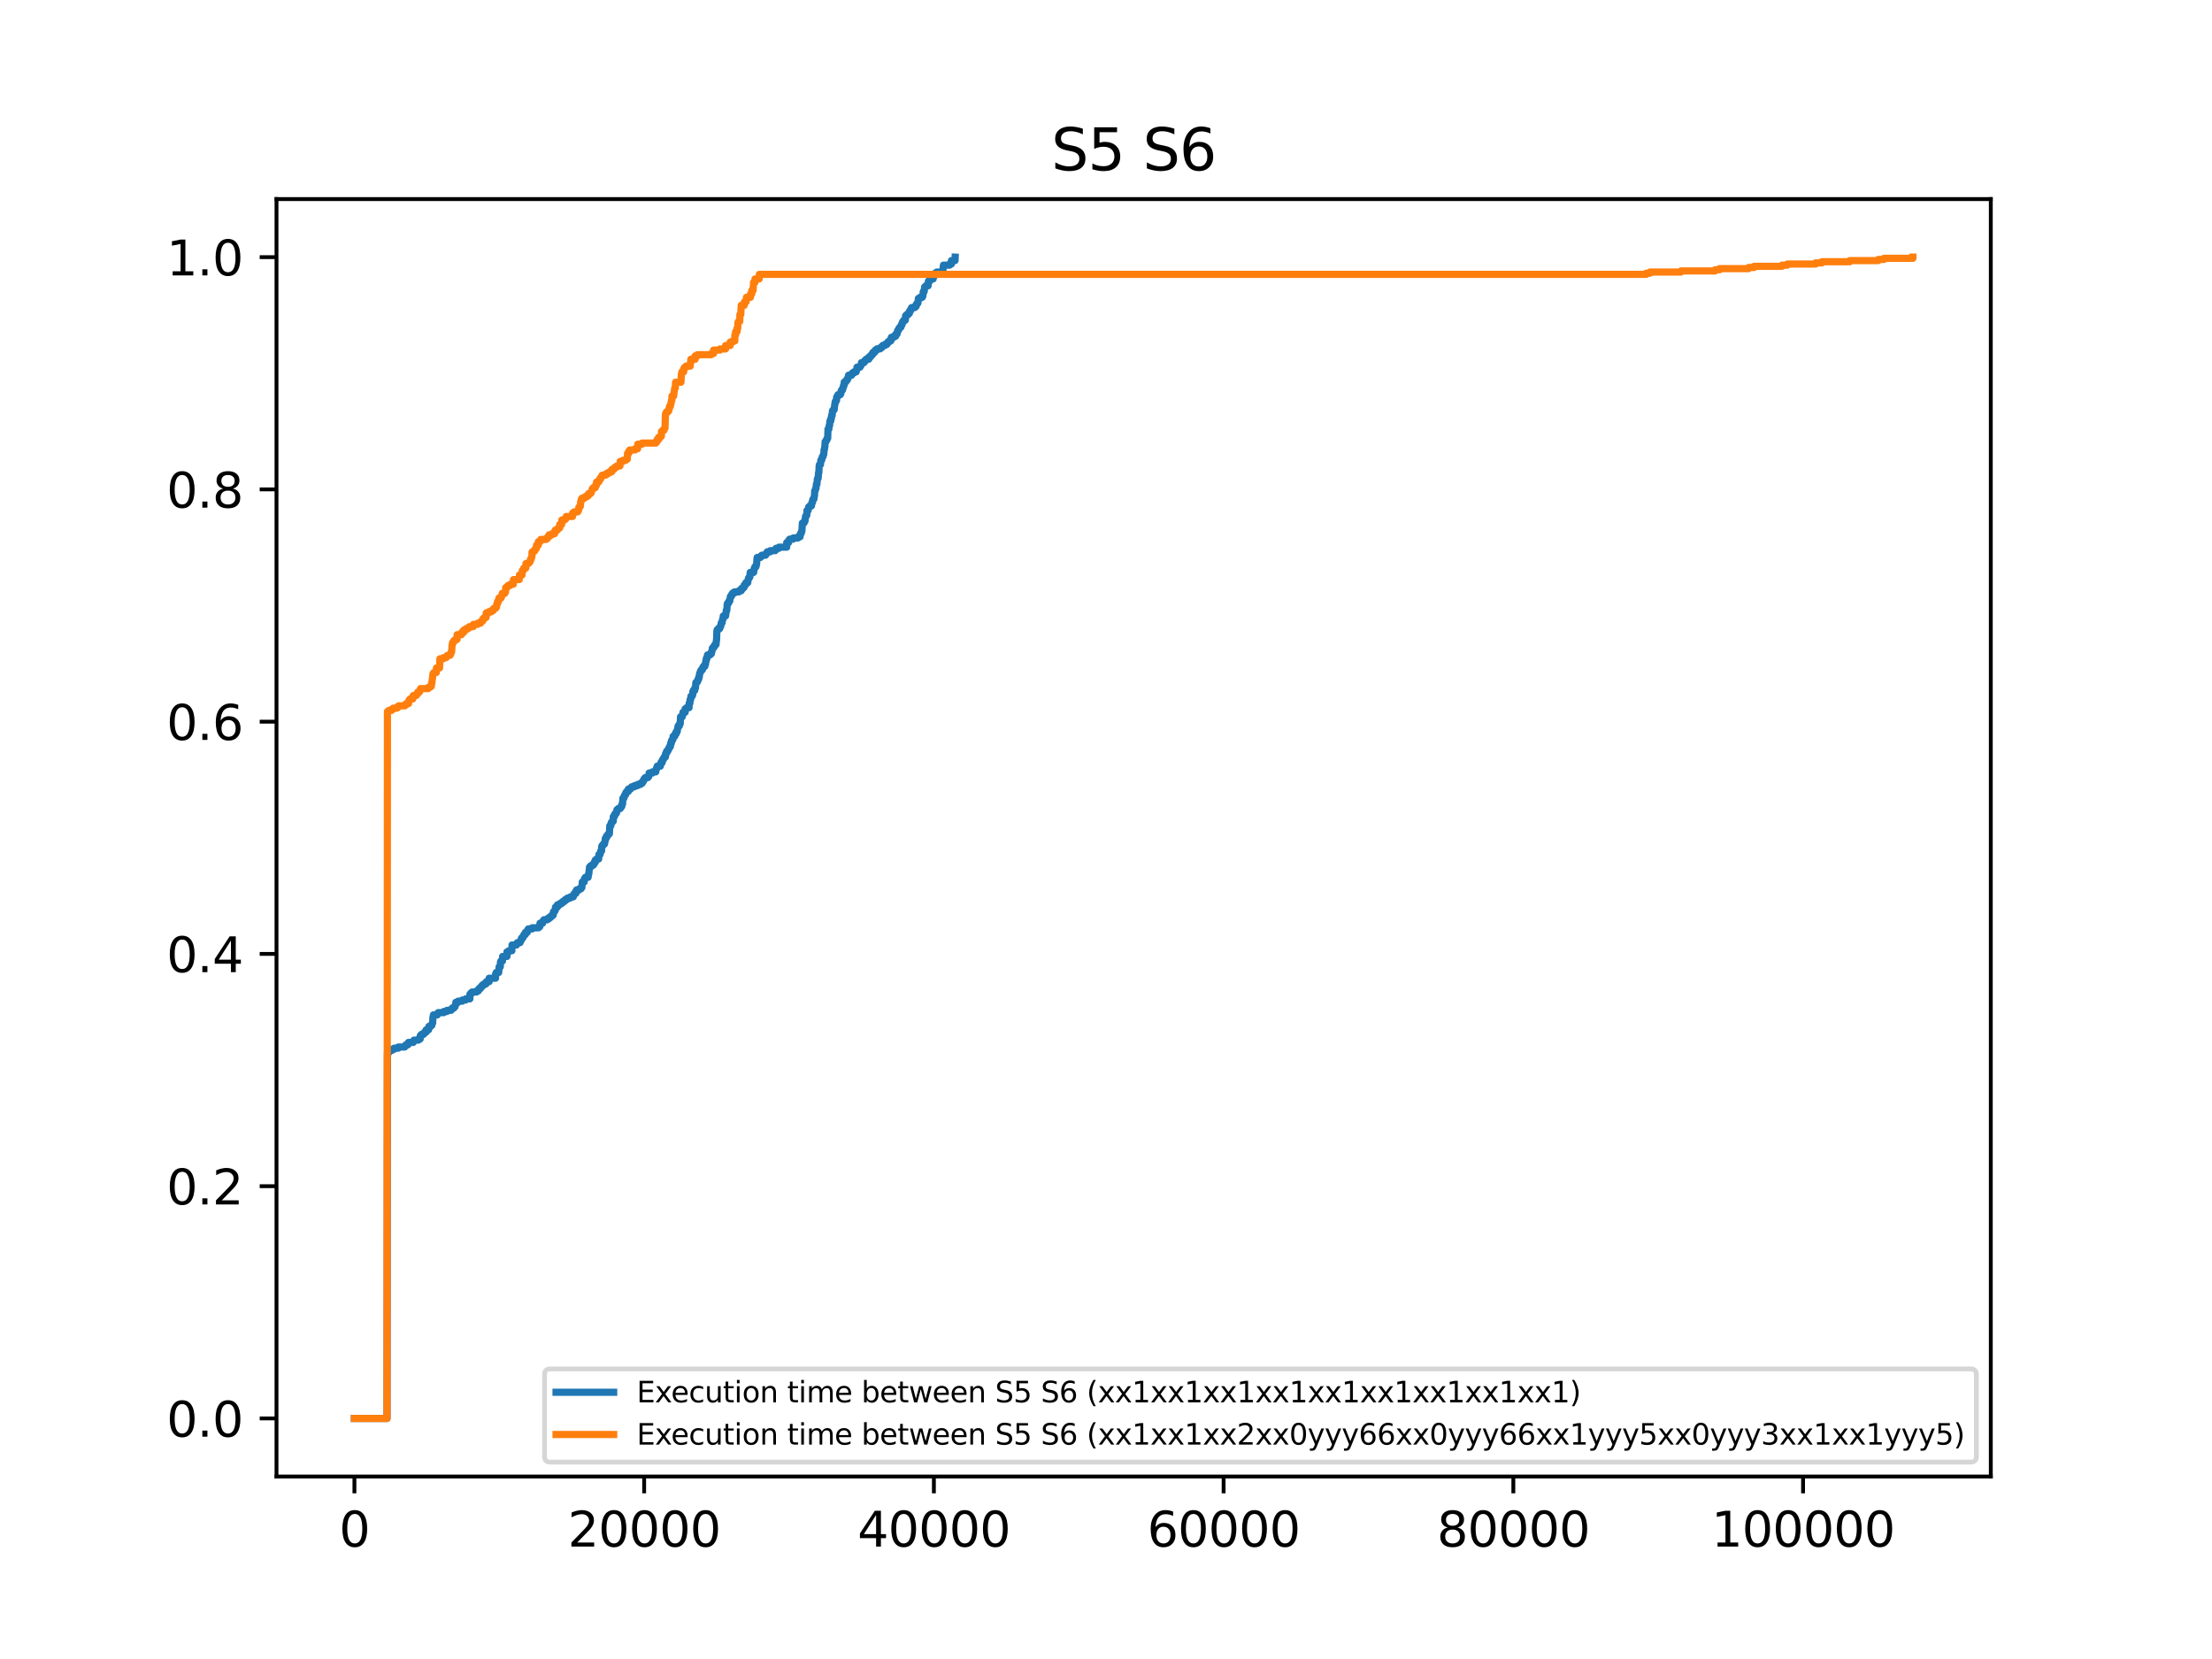 <?xml version="1.0" encoding="utf-8" standalone="no"?>
<!DOCTYPE svg PUBLIC "-//W3C//DTD SVG 1.1//EN"
  "http://www.w3.org/Graphics/SVG/1.1/DTD/svg11.dtd">
<svg xmlns:xlink="http://www.w3.org/1999/xlink" width="460.8pt" height="345.6pt" viewBox="0 0 460.8 345.6" xmlns="http://www.w3.org/2000/svg" version="1.1">
 <defs>
  <style type="text/css">*{stroke-linejoin: round; stroke-linecap: butt}</style>
 </defs>
 <g id="figure_1">
  <g id="patch_1">
   <path d="M 0 345.6 
L 460.8 345.6 
L 460.8 0 
L 0 0 
z
" style="fill: #ffffff"/>
  </g>
  <g id="axes_1">
   <g id="patch_2">
    <path d="M 57.6 307.584 
L 414.72 307.584 
L 414.72 41.472 
L 57.6 41.472 
z
" style="fill: #ffffff"/>
   </g>
   <g id="matplotlib.axis_1">
    <g id="xtick_1">
     <g id="line2d_1">
      <defs>
       <path id="m34ca3f3fd6" d="M 0 0 
L 0 3.5 
" style="stroke: #000000; stroke-width: 0.8"/>
      </defs>
      <g>
       <use xlink:href="#m34ca3f3fd6" x="73.833" y="307.584" style="stroke: #000000; stroke-width: 0.8"/>
      </g>
     </g>
     <g id="text_1">
      <!-- 0 -->
      <g transform="translate(70.651 322.182) scale(0.1 -0.1)">
       <defs>
        <path id="DejaVuSans-30" d="M 2034 4250 
Q 1547 4250 1301 3770 
Q 1056 3291 1056 2328 
Q 1056 1369 1301 889 
Q 1547 409 2034 409 
Q 2525 409 2770 889 
Q 3016 1369 3016 2328 
Q 3016 3291 2770 3770 
Q 2525 4250 2034 4250 
z
M 2034 4750 
Q 2819 4750 3233 4129 
Q 3647 3509 3647 2328 
Q 3647 1150 3233 529 
Q 2819 -91 2034 -91 
Q 1250 -91 836 529 
Q 422 1150 422 2328 
Q 422 3509 836 4129 
Q 1250 4750 2034 4750 
z
" transform="scale(0.016)"/>
       </defs>
       <use xlink:href="#DejaVuSans-30"/>
      </g>
     </g>
    </g>
    <g id="xtick_2">
     <g id="line2d_2">
      <g>
       <use xlink:href="#m34ca3f3fd6" x="134.189" y="307.584" style="stroke: #000000; stroke-width: 0.8"/>
      </g>
     </g>
     <g id="text_2">
      <!-- 20000 -->
      <g transform="translate(118.282 322.182) scale(0.1 -0.1)">
       <defs>
        <path id="DejaVuSans-32" d="M 1228 531 
L 3431 531 
L 3431 0 
L 469 0 
L 469 531 
Q 828 903 1448 1529 
Q 2069 2156 2228 2338 
Q 2531 2678 2651 2914 
Q 2772 3150 2772 3378 
Q 2772 3750 2511 3984 
Q 2250 4219 1831 4219 
Q 1534 4219 1204 4116 
Q 875 4013 500 3803 
L 500 4441 
Q 881 4594 1212 4672 
Q 1544 4750 1819 4750 
Q 2544 4750 2975 4387 
Q 3406 4025 3406 3419 
Q 3406 3131 3298 2873 
Q 3191 2616 2906 2266 
Q 2828 2175 2409 1742 
Q 1991 1309 1228 531 
z
" transform="scale(0.016)"/>
       </defs>
       <use xlink:href="#DejaVuSans-32"/>
       <use xlink:href="#DejaVuSans-30" x="63.623"/>
       <use xlink:href="#DejaVuSans-30" x="127.246"/>
       <use xlink:href="#DejaVuSans-30" x="190.869"/>
       <use xlink:href="#DejaVuSans-30" x="254.492"/>
      </g>
     </g>
    </g>
    <g id="xtick_3">
     <g id="line2d_3">
      <g>
       <use xlink:href="#m34ca3f3fd6" x="194.545" y="307.584" style="stroke: #000000; stroke-width: 0.8"/>
      </g>
     </g>
     <g id="text_3">
      <!-- 40000 -->
      <g transform="translate(178.638 322.182) scale(0.1 -0.1)">
       <defs>
        <path id="DejaVuSans-34" d="M 2419 4116 
L 825 1625 
L 2419 1625 
L 2419 4116 
z
M 2253 4666 
L 3047 4666 
L 3047 1625 
L 3713 1625 
L 3713 1100 
L 3047 1100 
L 3047 0 
L 2419 0 
L 2419 1100 
L 313 1100 
L 313 1709 
L 2253 4666 
z
" transform="scale(0.016)"/>
       </defs>
       <use xlink:href="#DejaVuSans-34"/>
       <use xlink:href="#DejaVuSans-30" x="63.623"/>
       <use xlink:href="#DejaVuSans-30" x="127.246"/>
       <use xlink:href="#DejaVuSans-30" x="190.869"/>
       <use xlink:href="#DejaVuSans-30" x="254.492"/>
      </g>
     </g>
    </g>
    <g id="xtick_4">
     <g id="line2d_4">
      <g>
       <use xlink:href="#m34ca3f3fd6" x="254.901" y="307.584" style="stroke: #000000; stroke-width: 0.8"/>
      </g>
     </g>
     <g id="text_4">
      <!-- 60000 -->
      <g transform="translate(238.994 322.182) scale(0.1 -0.1)">
       <defs>
        <path id="DejaVuSans-36" d="M 2113 2584 
Q 1688 2584 1439 2293 
Q 1191 2003 1191 1497 
Q 1191 994 1439 701 
Q 1688 409 2113 409 
Q 2538 409 2786 701 
Q 3034 994 3034 1497 
Q 3034 2003 2786 2293 
Q 2538 2584 2113 2584 
z
M 3366 4563 
L 3366 3988 
Q 3128 4100 2886 4159 
Q 2644 4219 2406 4219 
Q 1781 4219 1451 3797 
Q 1122 3375 1075 2522 
Q 1259 2794 1537 2939 
Q 1816 3084 2150 3084 
Q 2853 3084 3261 2657 
Q 3669 2231 3669 1497 
Q 3669 778 3244 343 
Q 2819 -91 2113 -91 
Q 1303 -91 875 529 
Q 447 1150 447 2328 
Q 447 3434 972 4092 
Q 1497 4750 2381 4750 
Q 2619 4750 2861 4703 
Q 3103 4656 3366 4563 
z
" transform="scale(0.016)"/>
       </defs>
       <use xlink:href="#DejaVuSans-36"/>
       <use xlink:href="#DejaVuSans-30" x="63.623"/>
       <use xlink:href="#DejaVuSans-30" x="127.246"/>
       <use xlink:href="#DejaVuSans-30" x="190.869"/>
       <use xlink:href="#DejaVuSans-30" x="254.492"/>
      </g>
     </g>
    </g>
    <g id="xtick_5">
     <g id="line2d_5">
      <g>
       <use xlink:href="#m34ca3f3fd6" x="315.256" y="307.584" style="stroke: #000000; stroke-width: 0.8"/>
      </g>
     </g>
     <g id="text_5">
      <!-- 80000 -->
      <g transform="translate(299.35 322.182) scale(0.1 -0.1)">
       <defs>
        <path id="DejaVuSans-38" d="M 2034 2216 
Q 1584 2216 1326 1975 
Q 1069 1734 1069 1313 
Q 1069 891 1326 650 
Q 1584 409 2034 409 
Q 2484 409 2743 651 
Q 3003 894 3003 1313 
Q 3003 1734 2745 1975 
Q 2488 2216 2034 2216 
z
M 1403 2484 
Q 997 2584 770 2862 
Q 544 3141 544 3541 
Q 544 4100 942 4425 
Q 1341 4750 2034 4750 
Q 2731 4750 3128 4425 
Q 3525 4100 3525 3541 
Q 3525 3141 3298 2862 
Q 3072 2584 2669 2484 
Q 3125 2378 3379 2068 
Q 3634 1759 3634 1313 
Q 3634 634 3220 271 
Q 2806 -91 2034 -91 
Q 1263 -91 848 271 
Q 434 634 434 1313 
Q 434 1759 690 2068 
Q 947 2378 1403 2484 
z
M 1172 3481 
Q 1172 3119 1398 2916 
Q 1625 2713 2034 2713 
Q 2441 2713 2670 2916 
Q 2900 3119 2900 3481 
Q 2900 3844 2670 4047 
Q 2441 4250 2034 4250 
Q 1625 4250 1398 4047 
Q 1172 3844 1172 3481 
z
" transform="scale(0.016)"/>
       </defs>
       <use xlink:href="#DejaVuSans-38"/>
       <use xlink:href="#DejaVuSans-30" x="63.623"/>
       <use xlink:href="#DejaVuSans-30" x="127.246"/>
       <use xlink:href="#DejaVuSans-30" x="190.869"/>
       <use xlink:href="#DejaVuSans-30" x="254.492"/>
      </g>
     </g>
    </g>
    <g id="xtick_6">
     <g id="line2d_6">
      <g>
       <use xlink:href="#m34ca3f3fd6" x="375.612" y="307.584" style="stroke: #000000; stroke-width: 0.8"/>
      </g>
     </g>
     <g id="text_6">
      <!-- 100000 -->
      <g transform="translate(356.525 322.182) scale(0.1 -0.1)">
       <defs>
        <path id="DejaVuSans-31" d="M 794 531 
L 1825 531 
L 1825 4091 
L 703 3866 
L 703 4441 
L 1819 4666 
L 2450 4666 
L 2450 531 
L 3481 531 
L 3481 0 
L 794 0 
L 794 531 
z
" transform="scale(0.016)"/>
       </defs>
       <use xlink:href="#DejaVuSans-31"/>
       <use xlink:href="#DejaVuSans-30" x="63.623"/>
       <use xlink:href="#DejaVuSans-30" x="127.246"/>
       <use xlink:href="#DejaVuSans-30" x="190.869"/>
       <use xlink:href="#DejaVuSans-30" x="254.492"/>
       <use xlink:href="#DejaVuSans-30" x="318.115"/>
      </g>
     </g>
    </g>
   </g>
   <g id="matplotlib.axis_2">
    <g id="ytick_1">
     <g id="line2d_7">
      <defs>
       <path id="ma69e9d5dca" d="M 0 0 
L -3.5 0 
" style="stroke: #000000; stroke-width: 0.8"/>
      </defs>
      <g>
       <use xlink:href="#ma69e9d5dca" x="57.6" y="295.488" style="stroke: #000000; stroke-width: 0.8"/>
      </g>
     </g>
     <g id="text_7">
      <!-- 0.0 -->
      <g transform="translate(34.697 299.287) scale(0.1 -0.1)">
       <defs>
        <path id="DejaVuSans-2e" d="M 684 794 
L 1344 794 
L 1344 0 
L 684 0 
L 684 794 
z
" transform="scale(0.016)"/>
       </defs>
       <use xlink:href="#DejaVuSans-30"/>
       <use xlink:href="#DejaVuSans-2e" x="63.623"/>
       <use xlink:href="#DejaVuSans-30" x="95.41"/>
      </g>
     </g>
    </g>
    <g id="ytick_2">
     <g id="line2d_8">
      <g>
       <use xlink:href="#ma69e9d5dca" x="57.6" y="247.104" style="stroke: #000000; stroke-width: 0.8"/>
      </g>
     </g>
     <g id="text_8">
      <!-- 0.2 -->
      <g transform="translate(34.697 250.903) scale(0.1 -0.1)">
       <use xlink:href="#DejaVuSans-30"/>
       <use xlink:href="#DejaVuSans-2e" x="63.623"/>
       <use xlink:href="#DejaVuSans-32" x="95.41"/>
      </g>
     </g>
    </g>
    <g id="ytick_3">
     <g id="line2d_9">
      <g>
       <use xlink:href="#ma69e9d5dca" x="57.6" y="198.72" style="stroke: #000000; stroke-width: 0.8"/>
      </g>
     </g>
     <g id="text_9">
      <!-- 0.4 -->
      <g transform="translate(34.697 202.519) scale(0.1 -0.1)">
       <use xlink:href="#DejaVuSans-30"/>
       <use xlink:href="#DejaVuSans-2e" x="63.623"/>
       <use xlink:href="#DejaVuSans-34" x="95.41"/>
      </g>
     </g>
    </g>
    <g id="ytick_4">
     <g id="line2d_10">
      <g>
       <use xlink:href="#ma69e9d5dca" x="57.6" y="150.336" style="stroke: #000000; stroke-width: 0.8"/>
      </g>
     </g>
     <g id="text_10">
      <!-- 0.6 -->
      <g transform="translate(34.697 154.135) scale(0.1 -0.1)">
       <use xlink:href="#DejaVuSans-30"/>
       <use xlink:href="#DejaVuSans-2e" x="63.623"/>
       <use xlink:href="#DejaVuSans-36" x="95.41"/>
      </g>
     </g>
    </g>
    <g id="ytick_5">
     <g id="line2d_11">
      <g>
       <use xlink:href="#ma69e9d5dca" x="57.6" y="101.952" style="stroke: #000000; stroke-width: 0.8"/>
      </g>
     </g>
     <g id="text_11">
      <!-- 0.8 -->
      <g transform="translate(34.697 105.751) scale(0.1 -0.1)">
       <use xlink:href="#DejaVuSans-30"/>
       <use xlink:href="#DejaVuSans-2e" x="63.623"/>
       <use xlink:href="#DejaVuSans-38" x="95.41"/>
      </g>
     </g>
    </g>
    <g id="ytick_6">
     <g id="line2d_12">
      <g>
       <use xlink:href="#ma69e9d5dca" x="57.6" y="53.568" style="stroke: #000000; stroke-width: 0.8"/>
      </g>
     </g>
     <g id="text_12">
      <!-- 1.0 -->
      <g transform="translate(34.697 57.367) scale(0.1 -0.1)">
       <use xlink:href="#DejaVuSans-31"/>
       <use xlink:href="#DejaVuSans-2e" x="63.623"/>
       <use xlink:href="#DejaVuSans-30" x="95.41"/>
      </g>
     </g>
    </g>
   </g>
   <g id="line2d_13">
    <path d="M 73.833 295.488 
L 80.623 295.488 
L 80.713 219.306 
L 80.985 219.306 
L 80.985 219.067 
L 81.136 219.067 
L 81.136 218.828 
L 81.619 218.828 
L 81.619 218.589 
L 82.101 218.589 
L 82.101 218.351 
L 82.977 218.351 
L 82.977 218.112 
L 84.304 218.112 
L 84.304 217.873 
L 84.576 217.873 
L 84.576 217.634 
L 84.999 217.634 
L 85.089 217.157 
L 86.085 217.157 
L 86.085 216.918 
L 86.236 216.918 
L 86.236 216.679 
L 87.171 216.679 
L 87.171 216.44 
L 87.534 216.44 
L 87.564 215.724 
L 87.775 215.724 
L 87.775 215.485 
L 88.228 215.485 
L 88.228 215.246 
L 88.439 215.246 
L 88.439 215.007 
L 88.771 215.007 
L 88.771 214.53 
L 88.771 214.53 
L 89.284 214.53 
L 89.344 213.813 
L 89.344 213.813 
L 89.737 213.813 
L 89.737 213.574 
L 89.978 213.574 
L 90.068 213.097 
L 90.129 213.097 
L 90.189 211.903 
L 90.189 211.903 
L 90.25 211.903 
L 90.28 211.425 
L 91.095 211.425 
L 91.095 211.186 
L 91.276 211.186 
L 91.276 210.947 
L 92.453 210.947 
L 92.453 210.709 
L 93.116 210.709 
L 93.116 210.47 
L 93.961 210.47 
L 93.961 210.231 
L 94.203 210.231 
L 94.203 209.992 
L 94.565 209.992 
L 94.565 209.753 
L 94.776 209.753 
L 94.867 209.276 
L 94.957 209.276 
L 94.957 208.798 
L 94.957 208.798 
L 95.44 208.798 
L 95.44 208.559 
L 96.315 208.559 
L 96.315 208.32 
L 97.009 208.32 
L 97.009 208.082 
L 97.885 208.082 
L 97.885 207.126 
L 97.885 207.126 
L 98.066 207.126 
L 98.066 206.887 
L 98.337 206.887 
L 98.337 206.649 
L 99.303 206.649 
L 99.303 206.41 
L 99.665 206.41 
L 99.665 206.171 
L 99.786 206.171 
L 99.786 205.932 
L 100.088 205.932 
L 100.088 205.693 
L 100.269 205.693 
L 100.269 205.455 
L 100.48 205.455 
L 100.48 205.216 
L 100.782 205.216 
L 100.782 204.977 
L 101.234 204.977 
L 101.325 204.499 
L 101.898 204.499 
L 101.898 203.783 
L 101.898 203.783 
L 103.226 203.783 
L 103.256 202.828 
L 103.377 202.828 
L 103.377 202.589 
L 103.89 202.589 
L 103.981 201.395 
L 104.222 201.395 
L 104.252 200.439 
L 104.343 200.439 
L 104.343 200.201 
L 104.675 200.201 
L 104.705 199.245 
L 104.705 199.245 
L 105.61 199.245 
L 105.61 198.29 
L 105.61 198.29 
L 106.002 198.29 
L 106.002 198.051 
L 106.636 198.051 
L 106.666 196.857 
L 106.666 196.857 
L 107.602 196.857 
L 107.602 196.618 
L 107.753 196.618 
L 107.753 196.38 
L 108.326 196.38 
L 108.326 196.141 
L 108.447 196.141 
L 108.447 195.902 
L 108.568 195.902 
L 108.628 195.424 
L 108.9 195.424 
L 108.9 195.186 
L 109.02 195.186 
L 109.02 194.947 
L 109.141 194.947 
L 109.141 194.708 
L 109.413 194.708 
L 109.443 194.23 
L 109.835 194.23 
L 109.895 193.753 
L 110.046 193.753 
L 110.046 193.514 
L 110.861 193.514 
L 110.861 193.275 
L 112.189 193.275 
L 112.189 193.036 
L 112.461 193.036 
L 112.491 192.32 
L 112.491 192.32 
L 113.034 192.32 
L 113.124 191.842 
L 113.306 191.842 
L 113.306 191.603 
L 114.03 191.603 
L 114.03 191.364 
L 114.392 191.364 
L 114.392 191.126 
L 114.694 191.126 
L 114.694 190.887 
L 114.965 190.887 
L 114.965 190.648 
L 115.237 190.648 
L 115.297 189.932 
L 115.508 189.932 
L 115.508 189.693 
L 115.659 189.693 
L 115.72 188.976 
L 116.112 188.976 
L 116.112 188.499 
L 116.112 188.499 
L 116.565 188.499 
L 116.565 188.26 
L 116.957 188.26 
L 116.957 188.021 
L 117.259 188.021 
L 117.259 187.782 
L 117.591 187.782 
L 117.591 187.543 
L 117.862 187.543 
L 117.862 187.305 
L 118.255 187.305 
L 118.255 187.066 
L 118.828 187.066 
L 118.828 186.827 
L 119.432 186.827 
L 119.492 186.349 
L 119.643 186.349 
L 119.643 186.111 
L 119.975 186.111 
L 119.975 185.633 
L 119.975 185.633 
L 120.096 185.633 
L 120.096 185.394 
L 120.639 185.394 
L 120.639 185.155 
L 121.031 185.155 
L 121.031 184.916 
L 121.212 184.916 
L 121.303 183.722 
L 121.695 183.722 
L 121.755 183.006 
L 121.936 183.006 
L 121.936 182.767 
L 122.51 182.767 
L 122.6 182.051 
L 122.661 182.051 
L 122.751 181.095 
L 122.781 181.095 
L 122.812 180.618 
L 123.023 180.618 
L 123.023 180.379 
L 123.385 180.379 
L 123.385 180.14 
L 123.687 180.14 
L 123.777 179.663 
L 123.989 179.663 
L 123.989 179.185 
L 123.989 179.185 
L 124.26 179.185 
L 124.26 178.946 
L 124.713 178.946 
L 124.773 177.991 
L 125.015 177.991 
L 125.105 177.513 
L 125.135 177.513 
L 125.135 177.274 
L 125.316 177.274 
L 125.347 176.319 
L 125.467 176.319 
L 125.467 176.08 
L 125.678 176.08 
L 125.678 175.841 
L 125.92 175.841 
L 125.98 175.364 
L 126.041 175.364 
L 126.101 174.647 
L 126.282 174.647 
L 126.342 174.17 
L 126.554 174.17 
L 126.554 173.931 
L 126.735 173.931 
L 126.735 173.692 
L 126.946 173.692 
L 127.036 172.02 
L 127.248 172.02 
L 127.278 171.543 
L 127.368 171.543 
L 127.368 171.304 
L 127.55 171.304 
L 127.55 171.065 
L 127.761 171.065 
L 127.761 170.11 
L 127.761 170.11 
L 128.002 170.11 
L 128.032 169.632 
L 128.213 169.632 
L 128.213 169.393 
L 128.425 169.393 
L 128.515 168.677 
L 128.787 168.677 
L 128.787 168.438 
L 129.209 168.438 
L 129.209 168.199 
L 129.39 168.199 
L 129.39 167.961 
L 129.541 167.961 
L 129.571 167.483 
L 129.692 167.483 
L 129.752 166.289 
L 129.964 166.289 
L 130.024 165.811 
L 130.145 165.811 
L 130.145 165.572 
L 130.326 165.572 
L 130.386 165.095 
L 130.567 165.095 
L 130.567 164.856 
L 130.899 164.856 
L 130.899 164.378 
L 130.899 164.378 
L 131.352 164.378 
L 131.352 164.14 
L 131.593 164.14 
L 131.593 163.901 
L 132.167 163.901 
L 132.167 163.662 
L 132.8 163.662 
L 132.8 163.423 
L 133.404 163.423 
L 133.404 163.184 
L 133.766 163.184 
L 133.766 162.945 
L 133.917 162.945 
L 133.917 162.707 
L 134.068 162.707 
L 134.068 162.468 
L 134.189 162.468 
L 134.189 162.229 
L 134.4 162.229 
L 134.4 161.99 
L 134.973 161.99 
L 134.973 161.751 
L 135.154 161.751 
L 135.215 161.035 
L 135.909 161.035 
L 135.909 160.796 
L 136.603 160.796 
L 136.693 160.318 
L 136.724 160.318 
L 136.724 160.08 
L 136.844 160.08 
L 136.905 159.602 
L 137.569 159.602 
L 137.659 158.886 
L 137.931 158.886 
L 137.931 158.408 
L 137.931 158.408 
L 138.082 158.408 
L 138.082 158.169 
L 138.233 158.169 
L 138.233 157.93 
L 138.353 157.93 
L 138.353 157.692 
L 138.625 157.692 
L 138.655 156.975 
L 138.836 156.975 
L 138.866 156.497 
L 139.108 156.497 
L 139.108 156.259 
L 139.228 156.259 
L 139.228 156.02 
L 139.349 156.02 
L 139.349 155.781 
L 139.47 155.781 
L 139.47 155.542 
L 139.651 155.542 
L 139.711 154.826 
L 139.862 154.826 
L 139.862 154.348 
L 139.862 154.348 
L 139.983 154.348 
L 139.983 154.109 
L 140.164 154.109 
L 140.224 153.393 
L 140.224 153.393 
L 140.556 153.393 
L 140.617 152.915 
L 140.828 152.915 
L 140.858 152.438 
L 141.069 152.438 
L 141.16 151.721 
L 141.19 151.721 
L 141.25 151.243 
L 141.522 151.243 
L 141.552 150.766 
L 141.703 150.766 
L 141.763 149.333 
L 142.125 149.333 
L 142.156 148.855 
L 142.276 148.855 
L 142.276 148.378 
L 142.276 148.378 
L 142.729 148.378 
L 142.729 147.661 
L 142.729 147.661 
L 143.031 147.661 
L 143.031 147.422 
L 143.544 147.422 
L 143.574 146.467 
L 143.725 146.467 
L 143.755 145.751 
L 143.755 145.751 
L 143.876 145.751 
L 143.936 145.034 
L 144.178 145.034 
L 144.178 144.795 
L 144.298 144.795 
L 144.328 144.079 
L 144.419 144.079 
L 144.419 143.84 
L 144.721 143.84 
L 144.721 143.363 
L 144.721 143.363 
L 144.872 143.363 
L 144.962 142.169 
L 144.962 142.169 
L 145.204 142.169 
L 145.204 141.93 
L 145.355 141.93 
L 145.415 141.452 
L 145.566 141.452 
L 145.596 140.974 
L 145.686 140.974 
L 145.747 140.258 
L 145.837 140.258 
L 145.928 139.78 
L 146.079 139.78 
L 146.079 139.542 
L 146.32 139.542 
L 146.381 139.064 
L 146.531 139.064 
L 146.531 138.825 
L 146.833 138.825 
L 146.863 138.347 
L 146.984 138.347 
L 147.044 137.631 
L 147.135 137.631 
L 147.135 137.153 
L 147.135 137.153 
L 147.286 137.153 
L 147.376 136.437 
L 147.92 136.437 
L 147.92 136.198 
L 148.191 136.198 
L 148.221 135.72 
L 148.312 135.72 
L 148.402 135.004 
L 148.402 135.004 
L 148.614 135.004 
L 148.614 134.765 
L 148.795 134.765 
L 148.795 134.526 
L 148.916 134.526 
L 148.916 134.288 
L 149.157 134.288 
L 149.247 133.332 
L 149.278 133.332 
L 149.338 131.422 
L 149.338 131.422 
L 149.398 131.422 
L 149.398 131.183 
L 149.64 131.183 
L 149.64 130.944 
L 149.942 130.944 
L 150.032 130.467 
L 150.153 130.467 
L 150.243 129.75 
L 150.424 129.75 
L 150.515 129.034 
L 150.605 129.034 
L 150.666 128.317 
L 151.149 128.317 
L 151.239 127.601 
L 151.269 127.601 
L 151.3 127.123 
L 151.42 127.123 
L 151.481 125.929 
L 151.481 125.929 
L 151.541 125.929 
L 151.541 125.69 
L 151.752 125.69 
L 151.843 125.213 
L 152.024 125.213 
L 152.114 124.496 
L 152.145 124.496 
L 152.145 124.257 
L 152.356 124.257 
L 152.446 123.78 
L 152.627 123.78 
L 152.627 123.541 
L 152.99 123.541 
L 152.99 123.302 
L 153.925 123.302 
L 153.925 123.063 
L 154.408 123.063 
L 154.468 122.586 
L 154.8 122.586 
L 154.8 122.347 
L 155.011 122.347 
L 155.042 121.869 
L 155.283 121.869 
L 155.374 121.392 
L 155.766 121.392 
L 155.856 120.675 
L 155.917 120.675 
L 155.917 120.436 
L 156.068 120.436 
L 156.068 120.197 
L 156.219 120.197 
L 156.279 119.242 
L 156.279 119.242 
L 157.003 119.242 
L 157.094 118.526 
L 157.154 118.526 
L 157.154 118.287 
L 157.275 118.287 
L 157.275 118.048 
L 157.486 118.048 
L 157.577 117.571 
L 157.607 117.571 
L 157.697 116.376 
L 157.697 116.376 
L 157.727 116.376 
L 157.727 116.138 
L 158.391 116.138 
L 158.391 115.899 
L 158.693 115.899 
L 158.693 115.66 
L 159.478 115.66 
L 159.478 115.421 
L 159.659 115.421 
L 159.659 115.182 
L 159.84 115.182 
L 159.84 114.944 
L 160.474 114.944 
L 160.474 114.705 
L 161.5 114.705 
L 161.5 114.466 
L 161.651 114.466 
L 161.651 114.227 
L 162.254 114.227 
L 162.254 113.988 
L 163.884 113.988 
L 163.884 113.033 
L 163.884 113.033 
L 164.276 113.033 
L 164.306 112.555 
L 164.487 112.555 
L 164.487 112.317 
L 165.212 112.317 
L 165.212 112.078 
L 166.207 112.078 
L 166.207 111.839 
L 166.66 111.839 
L 166.751 111.123 
L 166.902 111.123 
L 166.992 110.645 
L 167.052 110.645 
L 167.143 108.973 
L 167.143 108.973 
L 167.475 108.973 
L 167.475 108.734 
L 167.596 108.734 
L 167.596 108.496 
L 167.716 108.496 
L 167.807 107.54 
L 167.958 107.54 
L 167.958 107.301 
L 168.079 107.301 
L 168.109 106.346 
L 168.35 106.346 
L 168.441 105.63 
L 168.682 105.63 
L 168.682 105.391 
L 169.044 105.391 
L 169.135 104.674 
L 169.255 104.674 
L 169.286 104.197 
L 169.376 104.197 
L 169.376 103.958 
L 169.557 103.958 
L 169.648 103.242 
L 169.678 103.242 
L 169.708 102.286 
L 169.708 102.286 
L 169.799 102.286 
L 169.889 101.809 
L 169.98 101.809 
L 170.07 100.853 
L 170.191 100.853 
L 170.251 99.898 
L 170.251 99.898 
L 170.312 99.898 
L 170.312 99.659 
L 170.432 99.659 
L 170.523 98.465 
L 170.583 98.465 
L 170.644 97.032 
L 170.704 97.032 
L 170.704 96.794 
L 170.915 96.794 
L 171.006 95.838 
L 171.006 95.838 
L 171.187 95.838 
L 171.247 95.361 
L 171.308 95.361 
L 171.308 95.122 
L 171.458 95.122 
L 171.549 94.644 
L 171.609 94.644 
L 171.67 93.689 
L 171.73 93.689 
L 171.821 92.973 
L 171.821 92.973 
L 171.851 92.973 
L 171.881 92.017 
L 172.062 92.017 
L 172.062 91.778 
L 172.183 91.778 
L 172.183 91.54 
L 172.303 91.54 
L 172.303 91.301 
L 172.424 91.301 
L 172.484 89.39 
L 172.484 89.39 
L 172.666 89.39 
L 172.726 88.674 
L 172.726 88.674 
L 172.816 88.674 
L 172.877 87.719 
L 173.058 87.719 
L 173.058 87.241 
L 173.058 87.241 
L 173.179 87.241 
L 173.239 86.525 
L 173.239 86.525 
L 173.36 86.525 
L 173.42 85.569 
L 173.42 85.569 
L 173.601 85.569 
L 173.601 85.33 
L 173.782 85.33 
L 173.873 84.375 
L 173.873 84.375 
L 173.903 84.375 
L 173.993 83.659 
L 174.144 83.659 
L 174.144 83.42 
L 174.265 83.42 
L 174.295 82.703 
L 174.446 82.703 
L 174.446 82.465 
L 174.567 82.465 
L 174.567 82.226 
L 175.05 82.226 
L 175.05 81.987 
L 175.17 81.987 
L 175.201 81.509 
L 175.291 81.509 
L 175.291 81.271 
L 175.502 81.271 
L 175.563 80.793 
L 175.653 80.793 
L 175.714 80.315 
L 175.834 80.315 
L 175.864 79.599 
L 175.864 79.599 
L 176.166 79.599 
L 176.166 79.36 
L 176.347 79.36 
L 176.347 79.121 
L 176.528 79.121 
L 176.528 78.882 
L 176.649 78.882 
L 176.709 78.405 
L 176.77 78.405 
L 176.77 78.166 
L 177.404 78.166 
L 177.404 77.927 
L 177.554 77.927 
L 177.554 77.688 
L 177.917 77.688 
L 177.917 77.45 
L 178.369 77.45 
L 178.43 76.972 
L 178.52 76.972 
L 178.52 76.494 
L 178.52 76.494 
L 179.154 76.494 
L 179.154 76.255 
L 179.305 76.255 
L 179.305 76.017 
L 179.425 76.017 
L 179.456 75.539 
L 179.999 75.539 
L 179.999 75.3 
L 180.18 75.3 
L 180.18 75.061 
L 180.421 75.061 
L 180.421 74.823 
L 180.995 74.823 
L 181.025 74.345 
L 181.357 74.345 
L 181.357 74.106 
L 181.538 74.106 
L 181.538 73.867 
L 181.779 73.867 
L 181.87 73.39 
L 182.232 73.39 
L 182.232 73.151 
L 182.353 73.151 
L 182.353 72.912 
L 182.685 72.912 
L 182.685 72.673 
L 183.349 72.673 
L 183.349 72.434 
L 183.681 72.434 
L 183.681 72.196 
L 183.892 72.196 
L 183.892 71.957 
L 184.375 71.957 
L 184.375 71.718 
L 184.797 71.718 
L 184.797 71.479 
L 184.948 71.479 
L 184.948 71.24 
L 185.22 71.24 
L 185.22 71.002 
L 185.582 71.002 
L 185.672 70.285 
L 186.155 70.285 
L 186.155 70.046 
L 186.578 70.046 
L 186.638 69.569 
L 186.879 69.569 
L 186.94 69.091 
L 187 69.091 
L 187 68.852 
L 187.151 68.852 
L 187.151 68.613 
L 187.272 68.613 
L 187.272 68.375 
L 187.453 68.375 
L 187.453 68.136 
L 187.694 68.136 
L 187.755 67.658 
L 187.905 67.658 
L 187.966 67.18 
L 188.087 67.18 
L 188.087 66.942 
L 188.268 66.942 
L 188.268 66.703 
L 188.6 66.703 
L 188.66 65.748 
L 188.931 65.748 
L 188.931 65.509 
L 189.203 65.509 
L 189.203 65.27 
L 189.445 65.27 
L 189.475 64.792 
L 189.656 64.792 
L 189.656 64.554 
L 189.776 64.554 
L 189.776 64.315 
L 189.897 64.315 
L 189.897 64.076 
L 190.561 64.076 
L 190.561 63.837 
L 190.833 63.837 
L 190.893 63.359 
L 191.074 63.359 
L 191.074 63.121 
L 191.225 63.121 
L 191.316 62.165 
L 191.678 62.165 
L 191.678 61.927 
L 192.13 61.927 
L 192.13 61.688 
L 192.251 61.688 
L 192.342 60.732 
L 192.523 60.732 
L 192.613 59.777 
L 192.855 59.777 
L 192.855 59.538 
L 193.337 59.538 
L 193.398 58.583 
L 193.398 58.583 
L 193.669 58.583 
L 193.7 58.105 
L 194.394 58.105 
L 194.394 57.389 
L 194.394 57.389 
L 194.756 57.389 
L 194.786 56.911 
L 195.148 56.911 
L 195.148 56.673 
L 196.295 56.673 
L 196.295 56.434 
L 196.416 56.434 
L 196.506 55.479 
L 196.506 55.479 
L 196.536 55.479 
L 196.536 55.24 
L 197.804 55.24 
L 197.804 55.001 
L 198.196 55.001 
L 198.196 54.284 
L 198.196 54.284 
L 198.951 54.284 
L 198.981 53.568 
L 198.981 53.568 
" clip-path="url(#pe32d43d664)" style="fill: none; stroke: #1f77b4; stroke-width: 1.5; stroke-linecap: square"/>
   </g>
   <g id="line2d_14">
    <path d="M 73.833 295.488 
L 80.623 295.488 
L 80.713 148.232 
L 80.713 148.232 
L 80.985 148.232 
L 80.985 147.993 
L 81.558 147.993 
L 81.558 147.754 
L 81.92 147.754 
L 81.92 147.515 
L 82.735 147.515 
L 82.735 147.276 
L 83.037 147.276 
L 83.037 147.037 
L 84.335 147.037 
L 84.335 146.798 
L 84.636 146.798 
L 84.636 146.559 
L 85.119 146.559 
L 85.21 145.842 
L 85.421 145.842 
L 85.421 145.603 
L 85.994 145.603 
L 86.085 144.886 
L 86.085 144.886 
L 86.719 144.886 
L 86.719 144.647 
L 86.93 144.647 
L 87.02 144.168 
L 87.383 144.168 
L 87.383 143.929 
L 87.503 143.929 
L 87.594 143.451 
L 89.193 143.451 
L 89.193 143.212 
L 89.555 143.212 
L 89.555 142.973 
L 89.857 142.973 
L 89.918 142.256 
L 89.918 142.256 
L 89.978 142.256 
L 90.068 141.3 
L 90.099 141.3 
L 90.189 140.344 
L 90.37 140.344 
L 90.37 140.105 
L 90.883 140.105 
L 90.913 139.148 
L 91.577 139.148 
L 91.638 137.236 
L 92.362 137.236 
L 92.362 136.997 
L 92.935 136.997 
L 92.935 136.758 
L 93.207 136.758 
L 93.207 136.519 
L 93.75 136.519 
L 93.75 136.28 
L 93.901 136.28 
L 93.992 135.802 
L 94.082 135.802 
L 94.173 134.367 
L 94.173 134.367 
L 94.233 134.367 
L 94.263 133.889 
L 94.414 133.889 
L 94.414 133.65 
L 94.595 133.65 
L 94.595 133.411 
L 94.867 133.411 
L 94.867 133.172 
L 95.229 133.172 
L 95.229 132.216 
L 95.229 132.216 
L 96.134 132.216 
L 96.195 131.738 
L 96.587 131.738 
L 96.587 131.26 
L 96.587 131.26 
L 97.009 131.26 
L 97.009 131.021 
L 97.432 131.021 
L 97.432 130.782 
L 97.764 130.782 
L 97.764 130.543 
L 98.579 130.543 
L 98.609 130.064 
L 99.484 130.064 
L 99.484 129.825 
L 100.088 129.825 
L 100.088 129.586 
L 100.299 129.586 
L 100.299 129.347 
L 100.57 129.347 
L 100.631 128.869 
L 100.872 128.869 
L 100.872 128.63 
L 101.264 128.63 
L 101.295 127.674 
L 101.808 127.674 
L 101.808 127.435 
L 102.351 127.435 
L 102.351 127.196 
L 102.743 127.196 
L 102.743 126.957 
L 102.864 126.957 
L 102.864 126.718 
L 103.256 126.718 
L 103.256 126.479 
L 103.437 126.479 
L 103.498 125.762 
L 103.649 125.762 
L 103.649 125.283 
L 103.649 125.283 
L 103.86 125.283 
L 103.95 124.566 
L 103.95 124.566 
L 104.403 124.566 
L 104.494 124.088 
L 104.584 124.088 
L 104.614 123.61 
L 105.157 123.61 
L 105.157 123.371 
L 105.308 123.371 
L 105.339 122.415 
L 105.339 122.415 
L 105.61 122.415 
L 105.61 122.176 
L 105.882 122.176 
L 105.882 121.937 
L 106.334 121.937 
L 106.334 121.698 
L 106.938 121.698 
L 106.968 120.741 
L 106.968 120.741 
L 108.175 120.741 
L 108.205 119.785 
L 108.205 119.785 
L 108.749 119.785 
L 108.809 118.829 
L 109.02 118.829 
L 109.111 118.351 
L 109.533 118.351 
L 109.563 117.395 
L 110.107 117.395 
L 110.107 117.156 
L 110.348 117.156 
L 110.348 116.917 
L 110.469 116.917 
L 110.529 116.439 
L 110.68 116.439 
L 110.771 115.96 
L 110.801 115.96 
L 110.831 115.004 
L 110.831 115.004 
L 111.133 115.004 
L 111.133 114.765 
L 111.404 114.765 
L 111.404 114.526 
L 111.525 114.526 
L 111.525 114.287 
L 111.736 114.287 
L 111.766 113.57 
L 112.129 113.57 
L 112.129 112.853 
L 112.129 112.853 
L 112.521 112.853 
L 112.521 112.614 
L 112.642 112.614 
L 112.642 112.375 
L 113.788 112.375 
L 113.788 112.136 
L 114.06 112.136 
L 114.06 111.897 
L 114.301 111.897 
L 114.362 111.418 
L 114.995 111.418 
L 114.995 111.179 
L 115.539 111.179 
L 115.629 110.462 
L 116.082 110.462 
L 116.082 110.223 
L 116.293 110.223 
L 116.293 109.984 
L 116.595 109.984 
L 116.595 109.267 
L 116.595 109.267 
L 116.987 109.267 
L 117.048 108.311 
L 117.048 108.311 
L 117.651 108.311 
L 117.651 108.072 
L 117.893 108.072 
L 117.953 107.594 
L 119.281 107.594 
L 119.281 106.876 
L 119.281 106.876 
L 119.583 106.876 
L 119.583 106.637 
L 120.337 106.637 
L 120.337 106.398 
L 120.518 106.398 
L 120.578 105.681 
L 120.578 105.681 
L 120.759 105.681 
L 120.759 105.442 
L 120.91 105.442 
L 120.971 104.486 
L 120.971 104.486 
L 121.061 104.486 
L 121.091 104.008 
L 121.242 104.008 
L 121.242 103.769 
L 121.786 103.769 
L 121.786 103.53 
L 122.178 103.53 
L 122.178 103.291 
L 122.54 103.291 
L 122.63 102.813 
L 123.053 102.813 
L 123.053 102.574 
L 123.204 102.574 
L 123.294 102.095 
L 123.355 102.095 
L 123.355 101.856 
L 123.536 101.856 
L 123.536 101.617 
L 123.989 101.617 
L 124.049 101.139 
L 124.23 101.139 
L 124.26 100.422 
L 124.713 100.422 
L 124.713 100.183 
L 124.864 100.183 
L 124.954 99.705 
L 125.165 99.705 
L 125.165 99.466 
L 125.286 99.466 
L 125.286 99.227 
L 125.437 99.227 
L 125.437 98.988 
L 126.161 98.988 
L 126.161 98.749 
L 126.554 98.749 
L 126.554 98.51 
L 126.976 98.51 
L 126.976 98.271 
L 127.459 98.271 
L 127.459 97.793 
L 127.459 97.793 
L 127.851 97.793 
L 127.851 97.553 
L 128.093 97.553 
L 128.093 97.314 
L 128.485 97.314 
L 128.485 97.075 
L 129.149 97.075 
L 129.179 96.119 
L 129.179 96.119 
L 129.783 96.119 
L 129.783 95.88 
L 130.386 95.88 
L 130.386 95.641 
L 130.688 95.641 
L 130.718 94.446 
L 130.99 94.446 
L 130.99 93.968 
L 130.99 93.968 
L 131.201 93.968 
L 131.201 93.729 
L 132.287 93.729 
L 132.287 93.49 
L 132.831 93.49 
L 132.861 92.533 
L 132.861 92.533 
L 133.766 92.533 
L 133.766 92.294 
L 136.633 92.294 
L 136.633 92.055 
L 136.844 92.055 
L 136.874 91.577 
L 137.206 91.577 
L 137.206 91.099 
L 137.206 91.099 
L 137.569 91.099 
L 137.569 90.86 
L 137.78 90.86 
L 137.78 89.904 
L 137.78 89.904 
L 137.991 89.904 
L 137.991 89.665 
L 138.293 89.665 
L 138.293 89.426 
L 138.414 89.426 
L 138.414 89.187 
L 138.534 89.187 
L 138.625 86.318 
L 138.625 86.318 
L 138.685 86.318 
L 138.685 86.079 
L 138.806 86.079 
L 138.806 85.84 
L 139.108 85.84 
L 139.108 85.601 
L 139.319 85.601 
L 139.349 85.123 
L 139.44 85.123 
L 139.47 84.645 
L 139.651 84.645 
L 139.711 84.167 
L 139.772 84.167 
L 139.862 83.449 
L 139.953 83.449 
L 139.983 82.493 
L 139.983 82.493 
L 140.345 82.493 
L 140.435 81.537 
L 140.435 81.537 
L 140.466 81.537 
L 140.556 80.82 
L 140.556 80.82 
L 140.677 80.82 
L 140.737 79.625 
L 141.854 79.625 
L 141.944 77.951 
L 141.944 77.951 
L 141.975 77.951 
L 142.035 77.473 
L 142.427 77.473 
L 142.457 76.756 
L 142.457 76.756 
L 142.608 76.756 
L 142.608 76.517 
L 142.88 76.517 
L 142.88 76.278 
L 143.785 76.278 
L 143.815 75.561 
L 143.815 75.561 
L 143.906 75.561 
L 143.906 74.844 
L 143.906 74.844 
L 144.811 74.844 
L 144.811 74.126 
L 144.811 74.126 
L 145.294 74.126 
L 145.294 73.887 
L 148.161 73.887 
L 148.161 73.648 
L 148.644 73.648 
L 148.644 72.931 
L 148.644 72.931 
L 149.972 72.931 
L 149.972 72.692 
L 151.149 72.692 
L 151.149 71.975 
L 151.149 71.975 
L 152.114 71.975 
L 152.114 71.258 
L 152.114 71.258 
L 152.627 71.258 
L 152.627 71.019 
L 153.08 71.019 
L 153.08 69.823 
L 153.08 69.823 
L 153.231 69.823 
L 153.231 69.106 
L 153.231 69.106 
L 153.533 69.106 
L 153.533 68.389 
L 153.533 68.389 
L 153.684 68.389 
L 153.714 67.194 
L 153.714 67.194 
L 153.835 67.194 
L 153.835 66.955 
L 154.106 66.955 
L 154.136 65.521 
L 154.317 65.521 
L 154.408 63.608 
L 154.408 63.608 
L 155.042 63.608 
L 155.072 62.891 
L 155.434 62.891 
L 155.494 61.935 
L 156.339 61.935 
L 156.339 61.218 
L 156.339 61.218 
L 156.611 61.218 
L 156.611 60.5 
L 156.611 60.5 
L 156.882 60.5 
L 156.973 58.827 
L 156.973 58.827 
L 157.275 58.827 
L 157.275 58.11 
L 157.275 58.11 
L 158.15 58.11 
L 158.18 57.154 
L 342.93 57.154 
L 342.93 56.915 
L 343.714 56.915 
L 343.714 56.676 
L 350.172 56.676 
L 350.172 56.437 
L 357.294 56.437 
L 357.294 56.198 
L 358.2 56.198 
L 358.2 55.959 
L 364.265 55.959 
L 364.265 55.719 
L 365.412 55.719 
L 365.412 55.48 
L 371.206 55.48 
L 371.206 55.241 
L 372.323 55.241 
L 372.323 55.002 
L 378.238 55.002 
L 378.238 54.763 
L 379.536 54.763 
L 379.536 54.524 
L 385.33 54.524 
L 385.33 54.285 
L 391.275 54.285 
L 391.275 54.046 
L 392.482 54.046 
L 392.482 53.807 
L 398.487 53.807 
L 398.487 53.568 
L 398.487 53.568 
" clip-path="url(#pe32d43d664)" style="fill: none; stroke: #ff7f0e; stroke-width: 1.5; stroke-linecap: square"/>
   </g>
   <g id="patch_3">
    <path d="M 57.6 307.584 
L 57.6 41.472 
" style="fill: none; stroke: #000000; stroke-width: 0.8; stroke-linejoin: miter; stroke-linecap: square"/>
   </g>
   <g id="patch_4">
    <path d="M 414.72 307.584 
L 414.72 41.472 
" style="fill: none; stroke: #000000; stroke-width: 0.8; stroke-linejoin: miter; stroke-linecap: square"/>
   </g>
   <g id="patch_5">
    <path d="M 57.6 307.584 
L 414.72 307.584 
" style="fill: none; stroke: #000000; stroke-width: 0.8; stroke-linejoin: miter; stroke-linecap: square"/>
   </g>
   <g id="patch_6">
    <path d="M 57.6 41.472 
L 414.72 41.472 
" style="fill: none; stroke: #000000; stroke-width: 0.8; stroke-linejoin: miter; stroke-linecap: square"/>
   </g>
   <g id="text_13">
    <!-- S5 S6 -->
    <g transform="translate(219 35.472) scale(0.12 -0.12)">
     <defs>
      <path id="DejaVuSans-53" d="M 3425 4513 
L 3425 3897 
Q 3066 4069 2747 4153 
Q 2428 4238 2131 4238 
Q 1616 4238 1336 4038 
Q 1056 3838 1056 3469 
Q 1056 3159 1242 3001 
Q 1428 2844 1947 2747 
L 2328 2669 
Q 3034 2534 3370 2195 
Q 3706 1856 3706 1288 
Q 3706 609 3251 259 
Q 2797 -91 1919 -91 
Q 1588 -91 1214 -16 
Q 841 59 441 206 
L 441 856 
Q 825 641 1194 531 
Q 1563 422 1919 422 
Q 2459 422 2753 634 
Q 3047 847 3047 1241 
Q 3047 1584 2836 1778 
Q 2625 1972 2144 2069 
L 1759 2144 
Q 1053 2284 737 2584 
Q 422 2884 422 3419 
Q 422 4038 858 4394 
Q 1294 4750 2059 4750 
Q 2388 4750 2728 4690 
Q 3069 4631 3425 4513 
z
" transform="scale(0.016)"/>
      <path id="DejaVuSans-35" d="M 691 4666 
L 3169 4666 
L 3169 4134 
L 1269 4134 
L 1269 2991 
Q 1406 3038 1543 3061 
Q 1681 3084 1819 3084 
Q 2600 3084 3056 2656 
Q 3513 2228 3513 1497 
Q 3513 744 3044 326 
Q 2575 -91 1722 -91 
Q 1428 -91 1123 -41 
Q 819 9 494 109 
L 494 744 
Q 775 591 1075 516 
Q 1375 441 1709 441 
Q 2250 441 2565 725 
Q 2881 1009 2881 1497 
Q 2881 1984 2565 2268 
Q 2250 2553 1709 2553 
Q 1456 2553 1204 2497 
Q 953 2441 691 2322 
L 691 4666 
z
" transform="scale(0.016)"/>
      <path id="DejaVuSans-20" transform="scale(0.016)"/>
     </defs>
     <use xlink:href="#DejaVuSans-53"/>
     <use xlink:href="#DejaVuSans-35" x="63.477"/>
     <use xlink:href="#DejaVuSans-20" x="127.1"/>
     <use xlink:href="#DejaVuSans-53" x="158.887"/>
     <use xlink:href="#DejaVuSans-36" x="222.363"/>
    </g>
   </g>
   <g id="legend_1">
    <g id="patch_7">
     <path d="M 114.637 304.584 
L 410.52 304.584 
Q 411.72 304.584 411.72 303.384 
L 411.72 286.37 
Q 411.72 285.17 410.52 285.17 
L 114.637 285.17 
Q 113.437 285.17 113.437 286.37 
L 113.437 303.384 
Q 113.437 304.584 114.637 304.584 
z
" style="fill: #ffffff; opacity: 0.8; stroke: #cccccc; stroke-linejoin: miter"/>
    </g>
    <g id="line2d_15">
     <path d="M 115.837 290.029 
L 121.837 290.029 
L 127.837 290.029 
" style="fill: none; stroke: #1f77b4; stroke-width: 1.5; stroke-linecap: square"/>
    </g>
    <g id="text_14">
     <!-- Execution time between S5 S6 (xx1xx1xx1xx1xx1xx1xx1xx1xx1) -->
     <g transform="translate(132.637 292.129) scale(0.06 -0.06)">
      <defs>
       <path id="DejaVuSans-45" d="M 628 4666 
L 3578 4666 
L 3578 4134 
L 1259 4134 
L 1259 2753 
L 3481 2753 
L 3481 2222 
L 1259 2222 
L 1259 531 
L 3634 531 
L 3634 0 
L 628 0 
L 628 4666 
z
" transform="scale(0.016)"/>
       <path id="DejaVuSans-78" d="M 3513 3500 
L 2247 1797 
L 3578 0 
L 2900 0 
L 1881 1375 
L 863 0 
L 184 0 
L 1544 1831 
L 300 3500 
L 978 3500 
L 1906 2253 
L 2834 3500 
L 3513 3500 
z
" transform="scale(0.016)"/>
       <path id="DejaVuSans-65" d="M 3597 1894 
L 3597 1613 
L 953 1613 
Q 991 1019 1311 708 
Q 1631 397 2203 397 
Q 2534 397 2845 478 
Q 3156 559 3463 722 
L 3463 178 
Q 3153 47 2828 -22 
Q 2503 -91 2169 -91 
Q 1331 -91 842 396 
Q 353 884 353 1716 
Q 353 2575 817 3079 
Q 1281 3584 2069 3584 
Q 2775 3584 3186 3129 
Q 3597 2675 3597 1894 
z
M 3022 2063 
Q 3016 2534 2758 2815 
Q 2500 3097 2075 3097 
Q 1594 3097 1305 2825 
Q 1016 2553 972 2059 
L 3022 2063 
z
" transform="scale(0.016)"/>
       <path id="DejaVuSans-63" d="M 3122 3366 
L 3122 2828 
Q 2878 2963 2633 3030 
Q 2388 3097 2138 3097 
Q 1578 3097 1268 2742 
Q 959 2388 959 1747 
Q 959 1106 1268 751 
Q 1578 397 2138 397 
Q 2388 397 2633 464 
Q 2878 531 3122 666 
L 3122 134 
Q 2881 22 2623 -34 
Q 2366 -91 2075 -91 
Q 1284 -91 818 406 
Q 353 903 353 1747 
Q 353 2603 823 3093 
Q 1294 3584 2113 3584 
Q 2378 3584 2631 3529 
Q 2884 3475 3122 3366 
z
" transform="scale(0.016)"/>
       <path id="DejaVuSans-75" d="M 544 1381 
L 544 3500 
L 1119 3500 
L 1119 1403 
Q 1119 906 1312 657 
Q 1506 409 1894 409 
Q 2359 409 2629 706 
Q 2900 1003 2900 1516 
L 2900 3500 
L 3475 3500 
L 3475 0 
L 2900 0 
L 2900 538 
Q 2691 219 2414 64 
Q 2138 -91 1772 -91 
Q 1169 -91 856 284 
Q 544 659 544 1381 
z
M 1991 3584 
L 1991 3584 
z
" transform="scale(0.016)"/>
       <path id="DejaVuSans-74" d="M 1172 4494 
L 1172 3500 
L 2356 3500 
L 2356 3053 
L 1172 3053 
L 1172 1153 
Q 1172 725 1289 603 
Q 1406 481 1766 481 
L 2356 481 
L 2356 0 
L 1766 0 
Q 1100 0 847 248 
Q 594 497 594 1153 
L 594 3053 
L 172 3053 
L 172 3500 
L 594 3500 
L 594 4494 
L 1172 4494 
z
" transform="scale(0.016)"/>
       <path id="DejaVuSans-69" d="M 603 3500 
L 1178 3500 
L 1178 0 
L 603 0 
L 603 3500 
z
M 603 4863 
L 1178 4863 
L 1178 4134 
L 603 4134 
L 603 4863 
z
" transform="scale(0.016)"/>
       <path id="DejaVuSans-6f" d="M 1959 3097 
Q 1497 3097 1228 2736 
Q 959 2375 959 1747 
Q 959 1119 1226 758 
Q 1494 397 1959 397 
Q 2419 397 2687 759 
Q 2956 1122 2956 1747 
Q 2956 2369 2687 2733 
Q 2419 3097 1959 3097 
z
M 1959 3584 
Q 2709 3584 3137 3096 
Q 3566 2609 3566 1747 
Q 3566 888 3137 398 
Q 2709 -91 1959 -91 
Q 1206 -91 779 398 
Q 353 888 353 1747 
Q 353 2609 779 3096 
Q 1206 3584 1959 3584 
z
" transform="scale(0.016)"/>
       <path id="DejaVuSans-6e" d="M 3513 2113 
L 3513 0 
L 2938 0 
L 2938 2094 
Q 2938 2591 2744 2837 
Q 2550 3084 2163 3084 
Q 1697 3084 1428 2787 
Q 1159 2491 1159 1978 
L 1159 0 
L 581 0 
L 581 3500 
L 1159 3500 
L 1159 2956 
Q 1366 3272 1645 3428 
Q 1925 3584 2291 3584 
Q 2894 3584 3203 3211 
Q 3513 2838 3513 2113 
z
" transform="scale(0.016)"/>
       <path id="DejaVuSans-6d" d="M 3328 2828 
Q 3544 3216 3844 3400 
Q 4144 3584 4550 3584 
Q 5097 3584 5394 3201 
Q 5691 2819 5691 2113 
L 5691 0 
L 5113 0 
L 5113 2094 
Q 5113 2597 4934 2840 
Q 4756 3084 4391 3084 
Q 3944 3084 3684 2787 
Q 3425 2491 3425 1978 
L 3425 0 
L 2847 0 
L 2847 2094 
Q 2847 2600 2669 2842 
Q 2491 3084 2119 3084 
Q 1678 3084 1418 2786 
Q 1159 2488 1159 1978 
L 1159 0 
L 581 0 
L 581 3500 
L 1159 3500 
L 1159 2956 
Q 1356 3278 1631 3431 
Q 1906 3584 2284 3584 
Q 2666 3584 2933 3390 
Q 3200 3197 3328 2828 
z
" transform="scale(0.016)"/>
       <path id="DejaVuSans-62" d="M 3116 1747 
Q 3116 2381 2855 2742 
Q 2594 3103 2138 3103 
Q 1681 3103 1420 2742 
Q 1159 2381 1159 1747 
Q 1159 1113 1420 752 
Q 1681 391 2138 391 
Q 2594 391 2855 752 
Q 3116 1113 3116 1747 
z
M 1159 2969 
Q 1341 3281 1617 3432 
Q 1894 3584 2278 3584 
Q 2916 3584 3314 3078 
Q 3713 2572 3713 1747 
Q 3713 922 3314 415 
Q 2916 -91 2278 -91 
Q 1894 -91 1617 61 
Q 1341 213 1159 525 
L 1159 0 
L 581 0 
L 581 4863 
L 1159 4863 
L 1159 2969 
z
" transform="scale(0.016)"/>
       <path id="DejaVuSans-77" d="M 269 3500 
L 844 3500 
L 1563 769 
L 2278 3500 
L 2956 3500 
L 3675 769 
L 4391 3500 
L 4966 3500 
L 4050 0 
L 3372 0 
L 2619 2869 
L 1863 0 
L 1184 0 
L 269 3500 
z
" transform="scale(0.016)"/>
       <path id="DejaVuSans-28" d="M 1984 4856 
Q 1566 4138 1362 3434 
Q 1159 2731 1159 2009 
Q 1159 1288 1364 580 
Q 1569 -128 1984 -844 
L 1484 -844 
Q 1016 -109 783 600 
Q 550 1309 550 2009 
Q 550 2706 781 3412 
Q 1013 4119 1484 4856 
L 1984 4856 
z
" transform="scale(0.016)"/>
       <path id="DejaVuSans-29" d="M 513 4856 
L 1013 4856 
Q 1481 4119 1714 3412 
Q 1947 2706 1947 2009 
Q 1947 1309 1714 600 
Q 1481 -109 1013 -844 
L 513 -844 
Q 928 -128 1133 580 
Q 1338 1288 1338 2009 
Q 1338 2731 1133 3434 
Q 928 4138 513 4856 
z
" transform="scale(0.016)"/>
      </defs>
      <use xlink:href="#DejaVuSans-45"/>
      <use xlink:href="#DejaVuSans-78" x="63.184"/>
      <use xlink:href="#DejaVuSans-65" x="119.238"/>
      <use xlink:href="#DejaVuSans-63" x="180.762"/>
      <use xlink:href="#DejaVuSans-75" x="235.742"/>
      <use xlink:href="#DejaVuSans-74" x="299.121"/>
      <use xlink:href="#DejaVuSans-69" x="338.33"/>
      <use xlink:href="#DejaVuSans-6f" x="366.113"/>
      <use xlink:href="#DejaVuSans-6e" x="427.295"/>
      <use xlink:href="#DejaVuSans-20" x="490.674"/>
      <use xlink:href="#DejaVuSans-74" x="522.461"/>
      <use xlink:href="#DejaVuSans-69" x="561.67"/>
      <use xlink:href="#DejaVuSans-6d" x="589.453"/>
      <use xlink:href="#DejaVuSans-65" x="686.865"/>
      <use xlink:href="#DejaVuSans-20" x="748.389"/>
      <use xlink:href="#DejaVuSans-62" x="780.176"/>
      <use xlink:href="#DejaVuSans-65" x="843.652"/>
      <use xlink:href="#DejaVuSans-74" x="905.176"/>
      <use xlink:href="#DejaVuSans-77" x="944.385"/>
      <use xlink:href="#DejaVuSans-65" x="1026.172"/>
      <use xlink:href="#DejaVuSans-65" x="1087.695"/>
      <use xlink:href="#DejaVuSans-6e" x="1149.219"/>
      <use xlink:href="#DejaVuSans-20" x="1212.598"/>
      <use xlink:href="#DejaVuSans-53" x="1244.385"/>
      <use xlink:href="#DejaVuSans-35" x="1307.861"/>
      <use xlink:href="#DejaVuSans-20" x="1371.484"/>
      <use xlink:href="#DejaVuSans-53" x="1403.271"/>
      <use xlink:href="#DejaVuSans-36" x="1466.748"/>
      <use xlink:href="#DejaVuSans-20" x="1530.371"/>
      <use xlink:href="#DejaVuSans-28" x="1562.158"/>
      <use xlink:href="#DejaVuSans-78" x="1601.172"/>
      <use xlink:href="#DejaVuSans-78" x="1660.352"/>
      <use xlink:href="#DejaVuSans-31" x="1719.531"/>
      <use xlink:href="#DejaVuSans-78" x="1783.154"/>
      <use xlink:href="#DejaVuSans-78" x="1842.334"/>
      <use xlink:href="#DejaVuSans-31" x="1901.514"/>
      <use xlink:href="#DejaVuSans-78" x="1965.137"/>
      <use xlink:href="#DejaVuSans-78" x="2024.316"/>
      <use xlink:href="#DejaVuSans-31" x="2083.496"/>
      <use xlink:href="#DejaVuSans-78" x="2147.119"/>
      <use xlink:href="#DejaVuSans-78" x="2206.299"/>
      <use xlink:href="#DejaVuSans-31" x="2265.479"/>
      <use xlink:href="#DejaVuSans-78" x="2329.102"/>
      <use xlink:href="#DejaVuSans-78" x="2388.281"/>
      <use xlink:href="#DejaVuSans-31" x="2447.461"/>
      <use xlink:href="#DejaVuSans-78" x="2511.084"/>
      <use xlink:href="#DejaVuSans-78" x="2570.264"/>
      <use xlink:href="#DejaVuSans-31" x="2629.443"/>
      <use xlink:href="#DejaVuSans-78" x="2693.066"/>
      <use xlink:href="#DejaVuSans-78" x="2752.246"/>
      <use xlink:href="#DejaVuSans-31" x="2811.426"/>
      <use xlink:href="#DejaVuSans-78" x="2875.049"/>
      <use xlink:href="#DejaVuSans-78" x="2934.229"/>
      <use xlink:href="#DejaVuSans-31" x="2993.408"/>
      <use xlink:href="#DejaVuSans-78" x="3057.031"/>
      <use xlink:href="#DejaVuSans-78" x="3116.211"/>
      <use xlink:href="#DejaVuSans-31" x="3175.391"/>
      <use xlink:href="#DejaVuSans-29" x="3239.014"/>
     </g>
    </g>
    <g id="line2d_16">
     <path d="M 115.837 298.836 
L 121.837 298.836 
L 127.837 298.836 
" style="fill: none; stroke: #ff7f0e; stroke-width: 1.5; stroke-linecap: square"/>
    </g>
    <g id="text_15">
     <!-- Execution time between S5 S6 (xx1xx1xx2xx0yyy66xx0yyy66xx1yyy5xx0yyy3xx1xx1yyy5) -->
     <g transform="translate(132.637 300.936) scale(0.06 -0.06)">
      <defs>
       <path id="DejaVuSans-79" d="M 2059 -325 
Q 1816 -950 1584 -1140 
Q 1353 -1331 966 -1331 
L 506 -1331 
L 506 -850 
L 844 -850 
Q 1081 -850 1212 -737 
Q 1344 -625 1503 -206 
L 1606 56 
L 191 3500 
L 800 3500 
L 1894 763 
L 2988 3500 
L 3597 3500 
L 2059 -325 
z
" transform="scale(0.016)"/>
       <path id="DejaVuSans-33" d="M 2597 2516 
Q 3050 2419 3304 2112 
Q 3559 1806 3559 1356 
Q 3559 666 3084 287 
Q 2609 -91 1734 -91 
Q 1441 -91 1130 -33 
Q 819 25 488 141 
L 488 750 
Q 750 597 1062 519 
Q 1375 441 1716 441 
Q 2309 441 2620 675 
Q 2931 909 2931 1356 
Q 2931 1769 2642 2001 
Q 2353 2234 1838 2234 
L 1294 2234 
L 1294 2753 
L 1863 2753 
Q 2328 2753 2575 2939 
Q 2822 3125 2822 3475 
Q 2822 3834 2567 4026 
Q 2313 4219 1838 4219 
Q 1578 4219 1281 4162 
Q 984 4106 628 3988 
L 628 4550 
Q 988 4650 1302 4700 
Q 1616 4750 1894 4750 
Q 2613 4750 3031 4423 
Q 3450 4097 3450 3541 
Q 3450 3153 3228 2886 
Q 3006 2619 2597 2516 
z
" transform="scale(0.016)"/>
      </defs>
      <use xlink:href="#DejaVuSans-45"/>
      <use xlink:href="#DejaVuSans-78" x="63.184"/>
      <use xlink:href="#DejaVuSans-65" x="119.238"/>
      <use xlink:href="#DejaVuSans-63" x="180.762"/>
      <use xlink:href="#DejaVuSans-75" x="235.742"/>
      <use xlink:href="#DejaVuSans-74" x="299.121"/>
      <use xlink:href="#DejaVuSans-69" x="338.33"/>
      <use xlink:href="#DejaVuSans-6f" x="366.113"/>
      <use xlink:href="#DejaVuSans-6e" x="427.295"/>
      <use xlink:href="#DejaVuSans-20" x="490.674"/>
      <use xlink:href="#DejaVuSans-74" x="522.461"/>
      <use xlink:href="#DejaVuSans-69" x="561.67"/>
      <use xlink:href="#DejaVuSans-6d" x="589.453"/>
      <use xlink:href="#DejaVuSans-65" x="686.865"/>
      <use xlink:href="#DejaVuSans-20" x="748.389"/>
      <use xlink:href="#DejaVuSans-62" x="780.176"/>
      <use xlink:href="#DejaVuSans-65" x="843.652"/>
      <use xlink:href="#DejaVuSans-74" x="905.176"/>
      <use xlink:href="#DejaVuSans-77" x="944.385"/>
      <use xlink:href="#DejaVuSans-65" x="1026.172"/>
      <use xlink:href="#DejaVuSans-65" x="1087.695"/>
      <use xlink:href="#DejaVuSans-6e" x="1149.219"/>
      <use xlink:href="#DejaVuSans-20" x="1212.598"/>
      <use xlink:href="#DejaVuSans-53" x="1244.385"/>
      <use xlink:href="#DejaVuSans-35" x="1307.861"/>
      <use xlink:href="#DejaVuSans-20" x="1371.484"/>
      <use xlink:href="#DejaVuSans-53" x="1403.271"/>
      <use xlink:href="#DejaVuSans-36" x="1466.748"/>
      <use xlink:href="#DejaVuSans-20" x="1530.371"/>
      <use xlink:href="#DejaVuSans-28" x="1562.158"/>
      <use xlink:href="#DejaVuSans-78" x="1601.172"/>
      <use xlink:href="#DejaVuSans-78" x="1660.352"/>
      <use xlink:href="#DejaVuSans-31" x="1719.531"/>
      <use xlink:href="#DejaVuSans-78" x="1783.154"/>
      <use xlink:href="#DejaVuSans-78" x="1842.334"/>
      <use xlink:href="#DejaVuSans-31" x="1901.514"/>
      <use xlink:href="#DejaVuSans-78" x="1965.137"/>
      <use xlink:href="#DejaVuSans-78" x="2024.316"/>
      <use xlink:href="#DejaVuSans-32" x="2083.496"/>
      <use xlink:href="#DejaVuSans-78" x="2147.119"/>
      <use xlink:href="#DejaVuSans-78" x="2206.299"/>
      <use xlink:href="#DejaVuSans-30" x="2265.479"/>
      <use xlink:href="#DejaVuSans-79" x="2329.102"/>
      <use xlink:href="#DejaVuSans-79" x="2388.281"/>
      <use xlink:href="#DejaVuSans-79" x="2447.461"/>
      <use xlink:href="#DejaVuSans-36" x="2506.641"/>
      <use xlink:href="#DejaVuSans-36" x="2570.264"/>
      <use xlink:href="#DejaVuSans-78" x="2633.887"/>
      <use xlink:href="#DejaVuSans-78" x="2693.066"/>
      <use xlink:href="#DejaVuSans-30" x="2752.246"/>
      <use xlink:href="#DejaVuSans-79" x="2815.869"/>
      <use xlink:href="#DejaVuSans-79" x="2875.049"/>
      <use xlink:href="#DejaVuSans-79" x="2934.229"/>
      <use xlink:href="#DejaVuSans-36" x="2993.408"/>
      <use xlink:href="#DejaVuSans-36" x="3057.031"/>
      <use xlink:href="#DejaVuSans-78" x="3120.654"/>
      <use xlink:href="#DejaVuSans-78" x="3179.834"/>
      <use xlink:href="#DejaVuSans-31" x="3239.014"/>
      <use xlink:href="#DejaVuSans-79" x="3302.637"/>
      <use xlink:href="#DejaVuSans-79" x="3361.816"/>
      <use xlink:href="#DejaVuSans-79" x="3420.996"/>
      <use xlink:href="#DejaVuSans-35" x="3480.176"/>
      <use xlink:href="#DejaVuSans-78" x="3543.799"/>
      <use xlink:href="#DejaVuSans-78" x="3602.979"/>
      <use xlink:href="#DejaVuSans-30" x="3662.158"/>
      <use xlink:href="#DejaVuSans-79" x="3725.781"/>
      <use xlink:href="#DejaVuSans-79" x="3784.961"/>
      <use xlink:href="#DejaVuSans-79" x="3844.141"/>
      <use xlink:href="#DejaVuSans-33" x="3903.32"/>
      <use xlink:href="#DejaVuSans-78" x="3966.943"/>
      <use xlink:href="#DejaVuSans-78" x="4026.123"/>
      <use xlink:href="#DejaVuSans-31" x="4085.303"/>
      <use xlink:href="#DejaVuSans-78" x="4148.926"/>
      <use xlink:href="#DejaVuSans-78" x="4208.105"/>
      <use xlink:href="#DejaVuSans-31" x="4267.285"/>
      <use xlink:href="#DejaVuSans-79" x="4330.908"/>
      <use xlink:href="#DejaVuSans-79" x="4390.088"/>
      <use xlink:href="#DejaVuSans-79" x="4449.268"/>
      <use xlink:href="#DejaVuSans-35" x="4508.447"/>
      <use xlink:href="#DejaVuSans-29" x="4572.07"/>
     </g>
    </g>
   </g>
  </g>
 </g>
 <defs>
  <clipPath id="pe32d43d664">
   <rect x="57.6" y="41.472" width="357.12" height="266.112"/>
  </clipPath>
 </defs>
</svg>
